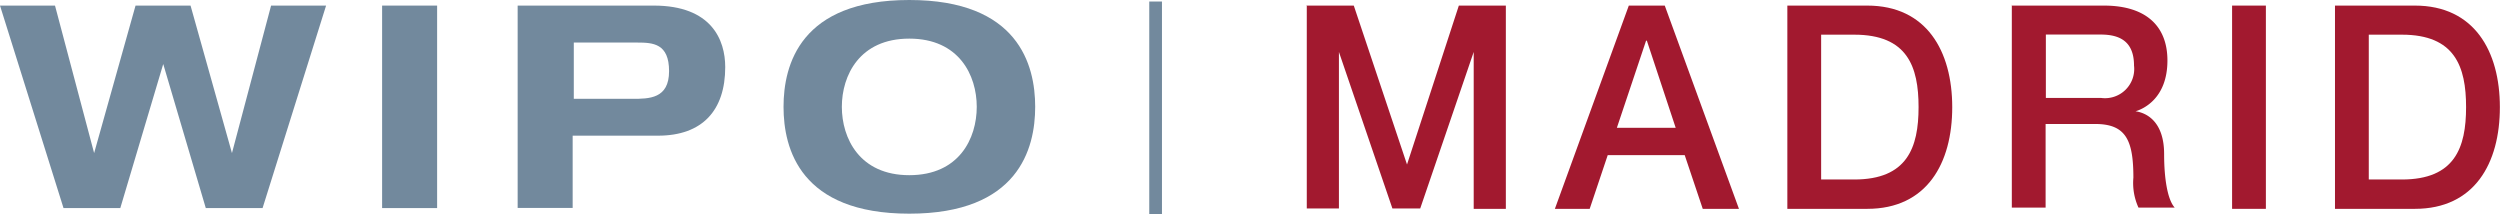 <svg id="Calque_1" data-name="Calque 1" xmlns="http://www.w3.org/2000/svg" viewBox="0 0 196.8 16.85" preserveAspectRatio="xMaxYMax"><defs><style>.cls-1{fill:#72899d;}.cls-2{fill:#a2192f;}</style></defs><title>promo-madrid</title><path class="cls-1" d="M1015,302.44H1016v16.73H1015V302.44Z" transform="translate(-924.53 -302.32)"/><path class="cls-1" d="M924.53,302.76h4.33l3.08,11.61h0l3.26-11.61h4.33l3.26,11.61h0l3.08-11.61h4.33l-5,15.94h-4.47l-3.35-11.34h0L934,318.7h-4.47Z" transform="translate(-924.53 -302.32)"/><path class="cls-1" d="M954.61,302.76h4.33V318.7h-4.33V302.76Z" transform="translate(-924.53 -302.32)"/><path class="cls-1" d="M965.32,302.76H976c4.54,0,5.62,2.7,5.62,4.84,0,3.39-1.78,5.4-5.29,5.4h-6.72v5.69h-4.33V302.76Zm4.33,7.34h4.64c1.34,0,2.91,0,2.91-2.18s-1.27-2.25-2.5-2.25h-5v4.44Z" transform="translate(-924.53 -302.32)"/><path class="cls-1" d="M996.11,302.32c8.57,0,9.91,5.09,9.91,8.41s-1.34,8.41-9.91,8.41-9.9-5.09-9.9-8.41S987.54,302.32,996.11,302.32Zm0,13.79c3.93,0,5.31-2.9,5.31-5.38s-1.39-5.37-5.31-5.37-5.31,2.9-5.31,5.37S992.19,316.11,996.11,316.11Z" transform="translate(-924.53 -302.32)"/><path class="cls-2" d="M1027.36,302.76h3.74l4.19,12.51h0l4.08-12.51h3.7v16h-2.53V306.41h0l-4.21,12.32h-2.19l-4.21-12.32h0v12.32h-2.53v-16Z" transform="translate(-924.53 -302.32)"/><path class="cls-2" d="M1052.75,302.76h2.83l5.84,16h-2.85l-1.42-4.23h-6.06l-1.42,4.23h-2.74Zm-0.94,9.62h4.63l-2.27-6.86h-0.06Z" transform="translate(-924.53 -302.32)"/><path class="cls-2" d="M1065.23,302.76h6.29c4.67,0,6.69,3.58,6.69,8s-2,8-6.69,8h-6.29v-16Zm2.66,13.69h2.61c4.16,0,5.06-2.5,5.06-5.7s-0.89-5.7-5.06-5.7h-2.61v11.41Z" transform="translate(-924.53 -302.32)"/><path class="cls-2" d="M1082.91,302.76h7.24c3.31,0,5,1.61,5,4.32,0,3.06-2,3.85-2.51,4v0c0.91,0.13,2.25.85,2.25,3.37,0,1.86.25,3.56,0.83,4.21h-2.85a4.66,4.66,0,0,1-.4-2.35c0-2.93-.57-4.23-3-4.23h-3.91v6.58h-2.66v-16Zm2.66,7.27h4.36a2.3,2.3,0,0,0,2.59-2.55c0-2-1.25-2.44-2.63-2.44h-4.31v5Z" transform="translate(-924.53 -302.32)"/><path class="cls-2" d="M1100.24,302.76h2.66v16h-2.66v-16Z" transform="translate(-924.53 -302.32)"/><path class="cls-2" d="M1108.34,302.76h6.29c4.67,0,6.69,3.58,6.69,8s-2,8-6.69,8h-6.29v-16Zm2.65,13.69h2.62c4.16,0,5.05-2.5,5.05-5.7s-0.89-5.7-5.05-5.7H1111v11.41Z" transform="translate(-924.53 -302.32)"/></svg>
